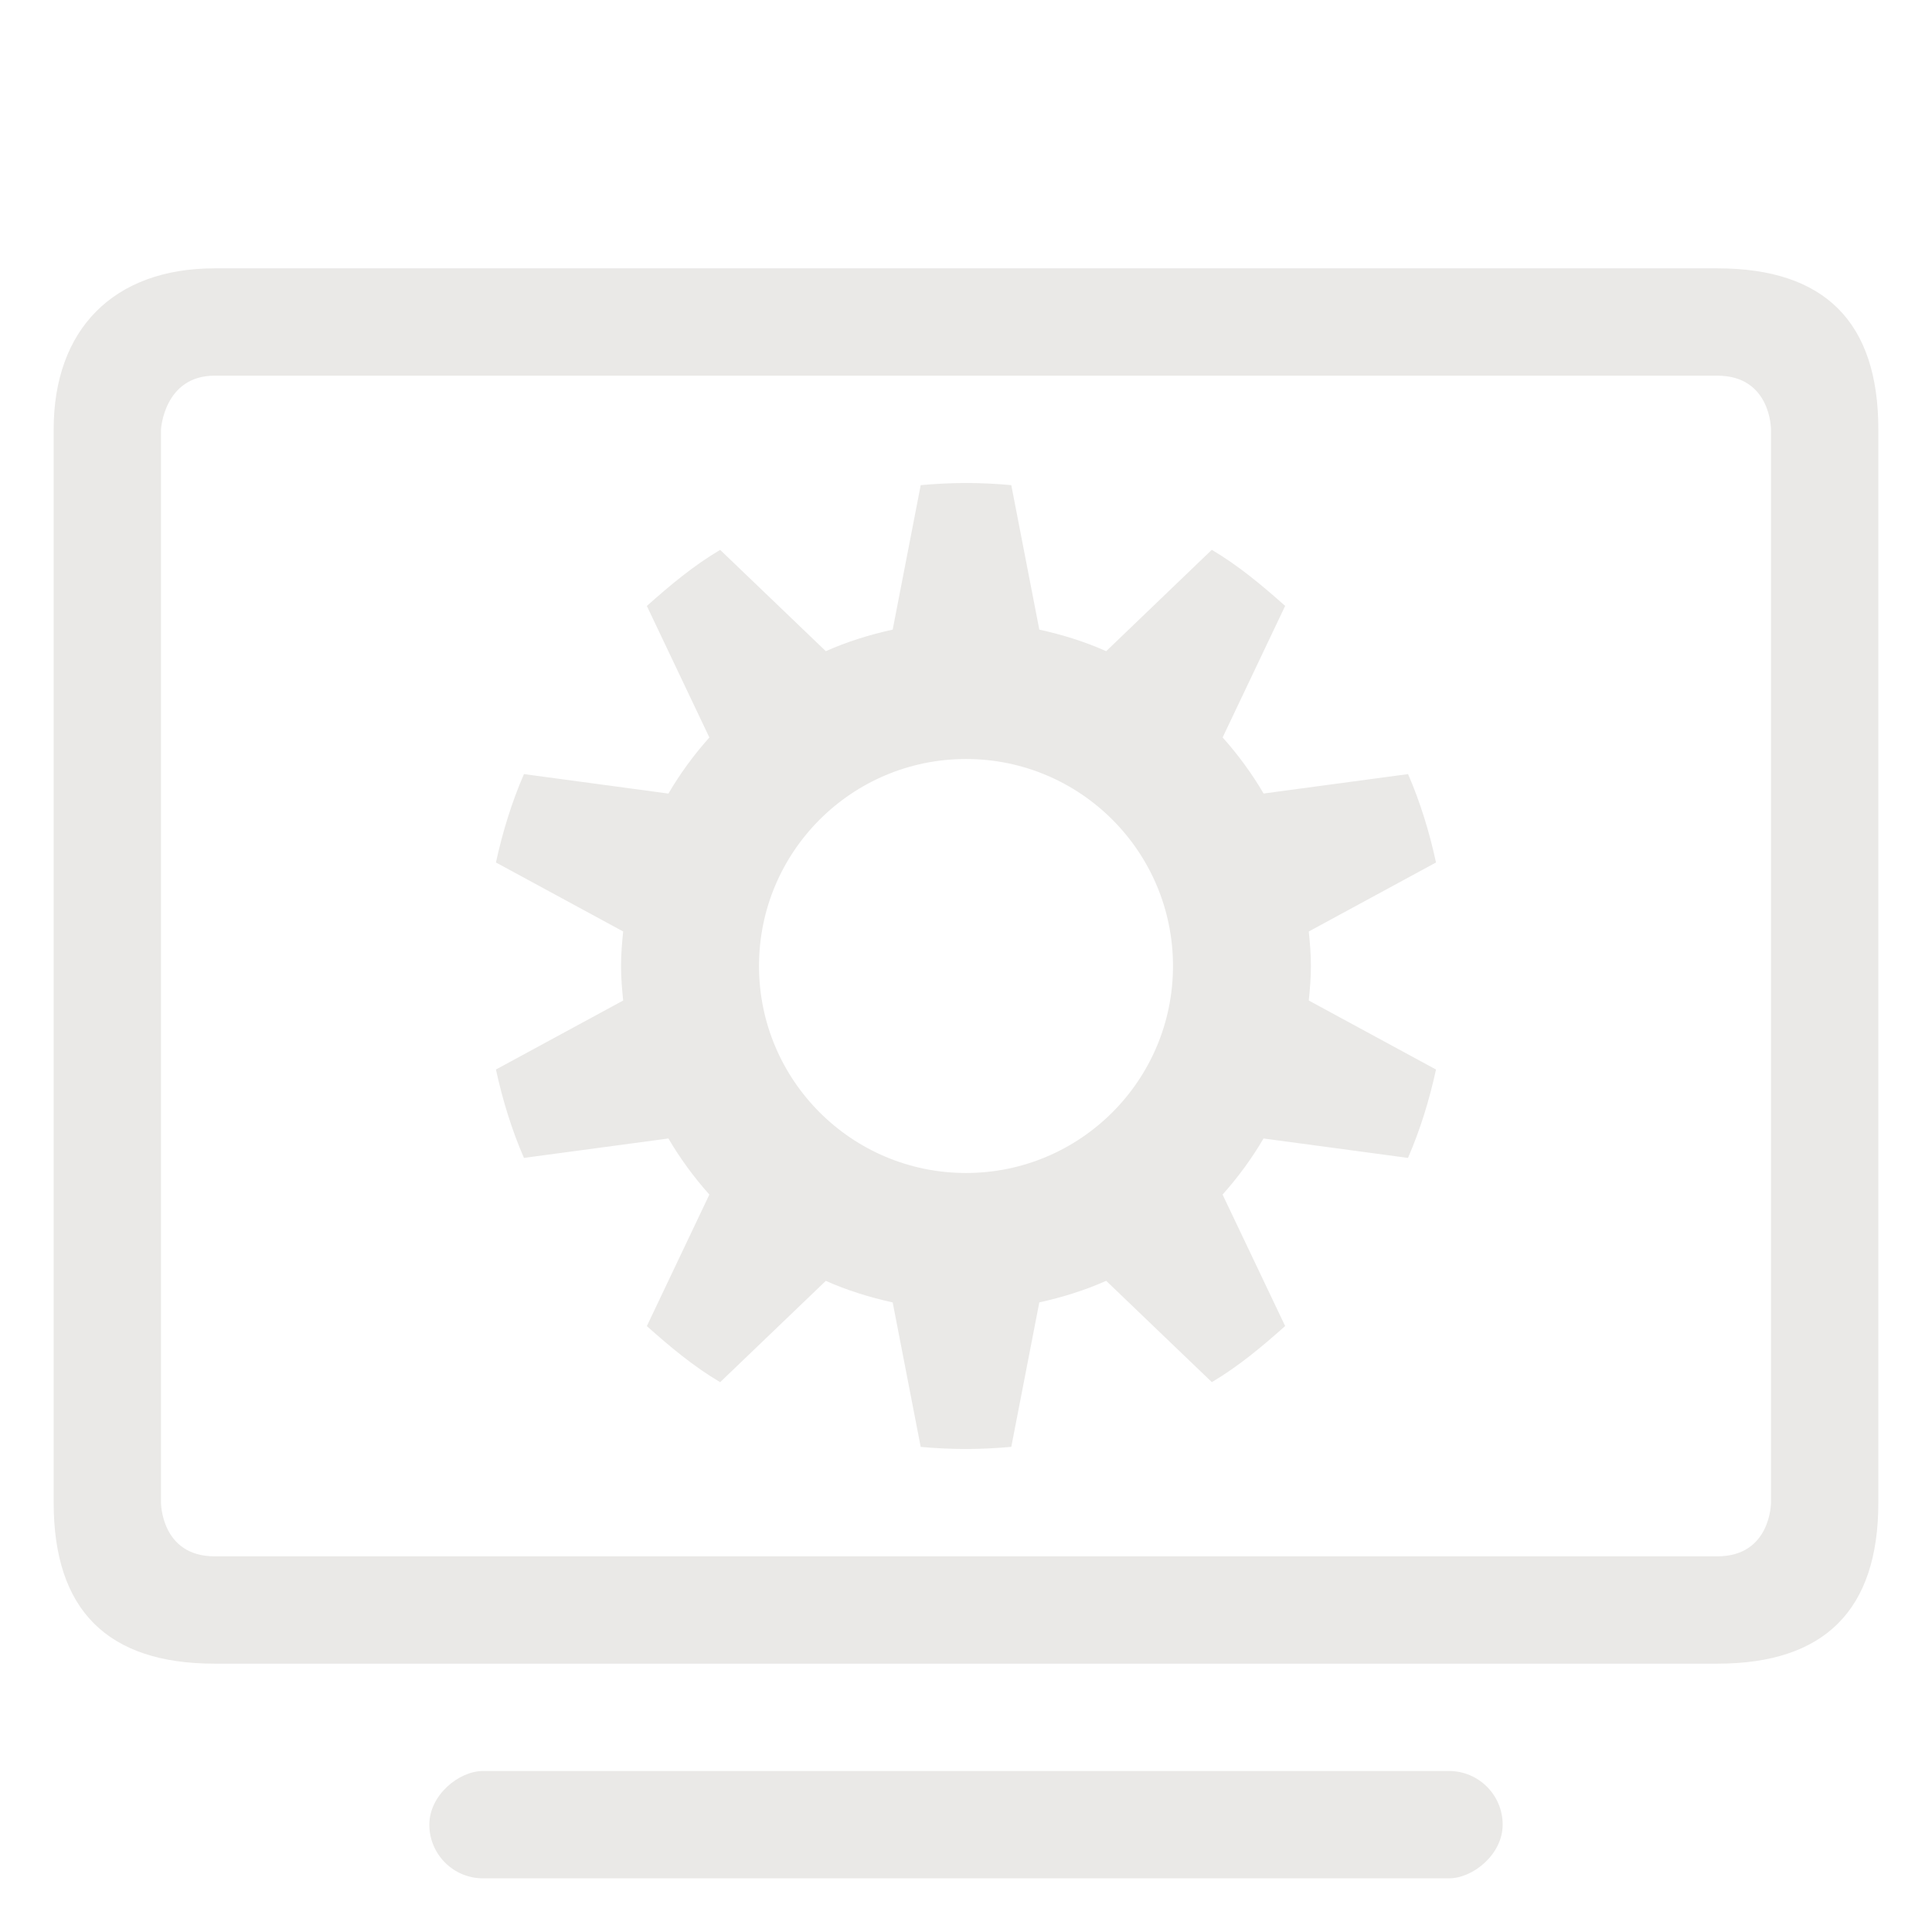 <?xml version="1.0" encoding="UTF-8" standalone="no"?>
<!-- Created with Inkscape (http://www.inkscape.org/) -->

<svg
   xmlns:dc="http://purl.org/dc/elements/1.1/"
   xmlns:cc="http://creativecommons.org/ns#"
   xmlns:rdf="http://www.w3.org/1999/02/22-rdf-syntax-ns#"
   xmlns:svg="http://www.w3.org/2000/svg"
   xmlns="http://www.w3.org/2000/svg"
   xmlns:sodipodi="http://sodipodi.sourceforge.net/DTD/sodipodi-0.dtd"
   xmlns:inkscape="http://www.inkscape.org/namespaces/inkscape"
   width="36"
   height="36"
   id="svg2985"
   version="1.1"
   inkscape:version="0.48.4 r9939"
   sodipodi:docname="desktop-settings-light_36.svg">
  <defs
     id="defs2987" />
  <sodipodi:namedview
     id="base"
     pagecolor="#777777"
     bordercolor="#666666"
     borderopacity="1.0"
     inkscape:pageopacity="0.46666667"
     inkscape:pageshadow="2"
     inkscape:zoom="5.4999999"
     inkscape:cx="-3.3213417"
     inkscape:cy="-9.6389668"
     inkscape:current-layer="layer1"
     showgrid="true"
     inkscape:document-units="px"
     inkscape:grid-bbox="true"
     inkscape:window-width="1301"
     inkscape:window-height="744"
     inkscape:window-x="65"
     inkscape:window-y="24"
     inkscape:window-maximized="1">
    <inkscape:grid
       type="xygrid"
       id="grid2982"
       empspacing="5"
       visible="true"
       enabled="true"
       snapvisiblegridlinesonly="true" />
  </sodipodi:namedview>
  <g
     id="layer1"
     inkscape:label="Layer 1"
     inkscape:groupmode="layer"
     transform="translate(0,-28)">
    <path
       style="font-size:medium;font-style:normal;font-variant:normal;font-weight:normal;font-stretch:normal;text-indent:0;text-align:start;text-decoration:none;line-height:normal;letter-spacing:normal;word-spacing:normal;text-transform:none;direction:ltr;block-progression:tb;writing-mode:lr-tb;text-anchor:start;baseline-shift:baseline;color:#000000;fill:#eae9e7;fill-opacity:1;stroke:none;stroke-width:2;marker:none;visibility:visible;display:inline;overflow:visible;enable-background:accumulate;font-family:Sans;-inkscape-font-specification:Sans"
       d="m 4,33 c -1.889,0 -3,1.143 -3,3 l 0,20 c 0,2 1,3 3,3 l 28,0 c 2,0 3,-1 3,-3 l 0,-20 c 0,-2 -1,-3 -3,-3 z m 0,2 28,0 c 1,0 1,1 1,1 l 0,20 c 0,0 1.3e-5,1 -1,1 L 4,57 C 3,57 3,56 3,56 L 3,36 c 0,0 0.056,-1 1,-1 z"
       id="rect2984"
       inkscape:connector-curvature="0"
       sodipodi:nodetypes="sssssssssssccssccs" />
    <rect
       ry="1"
       rx="1"
       y="-28"
       x="61"
       height="20"
       width="2"
       id="rect3802"
       style="fill:#eae9e7;fill-opacity:1;stroke:none"
       transform="matrix(0,1,-1,0,0,0)" />
    <path
       id="path35543-6-4"
       d="m 18,37 c -0.284,0 -0.567,0.015 -0.844,0.04 l -0.522,2.692 c -0.43,0.094 -0.852,0.226 -1.246,0.402 l -1.969,-1.888 c -0.5,0.296 -0.935,0.661 -1.366,1.045 l 1.165,2.451 c -0.286,0.32 -0.545,0.672 -0.763,1.045 L 9.763,42.424 C 9.535,42.95 9.366,43.499 9.241,44.071 l 2.371,1.286 c -0.022,0.216 -0.04,0.421 -0.04,0.643 0,0.222 0.018,0.427 0.04,0.643 l -2.371,1.286 c 0.125,0.572 0.294,1.122 0.522,1.647 l 2.692,-0.362 c 0.218,0.373 0.477,0.725 0.763,1.045 l -1.165,2.451 c 0.431,0.384 0.866,0.749 1.366,1.045 l 1.969,-1.888 c 0.393,0.176 0.816,0.307 1.246,0.402 l 0.522,2.692 C 17.433,54.986 17.716,55 18,55 c 0.284,0 0.567,-0.015 0.844,-0.04 l 0.522,-2.692 c 0.43,-0.094 0.852,-0.226 1.246,-0.402 l 1.969,1.888 c 0.5,-0.296 0.935,-0.661 1.366,-1.045 L 22.781,50.259 c 0.286,-0.32 0.545,-0.672 0.763,-1.045 l 2.692,0.362 c 0.228,-0.526 0.397,-1.075 0.522,-1.647 l -2.371,-1.286 c 0.022,-0.216 0.04,-0.421 0.04,-0.643 0,-0.222 -0.018,-0.427 -0.04,-0.643 l 2.371,-1.286 C 26.634,43.499 26.465,42.95 26.237,42.424 l -2.692,0.362 c -0.218,-0.373 -0.477,-0.725 -0.763,-1.045 l 1.165,-2.451 C 23.515,38.906 23.08,38.541 22.58,38.245 L 20.612,40.134 C 20.219,39.958 19.796,39.826 19.366,39.732 L 18.844,37.04 C 18.567,37.014 18.284,37 18,37 z m 0,5.143 c 2.13,0 3.857,1.727 3.857,3.857 0,2.13 -1.727,3.857 -3.857,3.857 -2.13,0 -3.857,-1.727 -3.857,-3.857 0,-2.13 1.727,-3.857 3.857,-3.857 z"
       style="color:#000000;fill:#eae9e7;fill-opacity:1;fill-rule:nonzero;stroke:none;marker:none;visibility:visible;display:inline;overflow:visible;enable-background:accumulate"
       inkscape:connector-curvature="0"
       sodipodi:nodetypes="sccccccccccsccccccccccsccccccccccsccccccccccssssss" />
  </g>
</svg>
